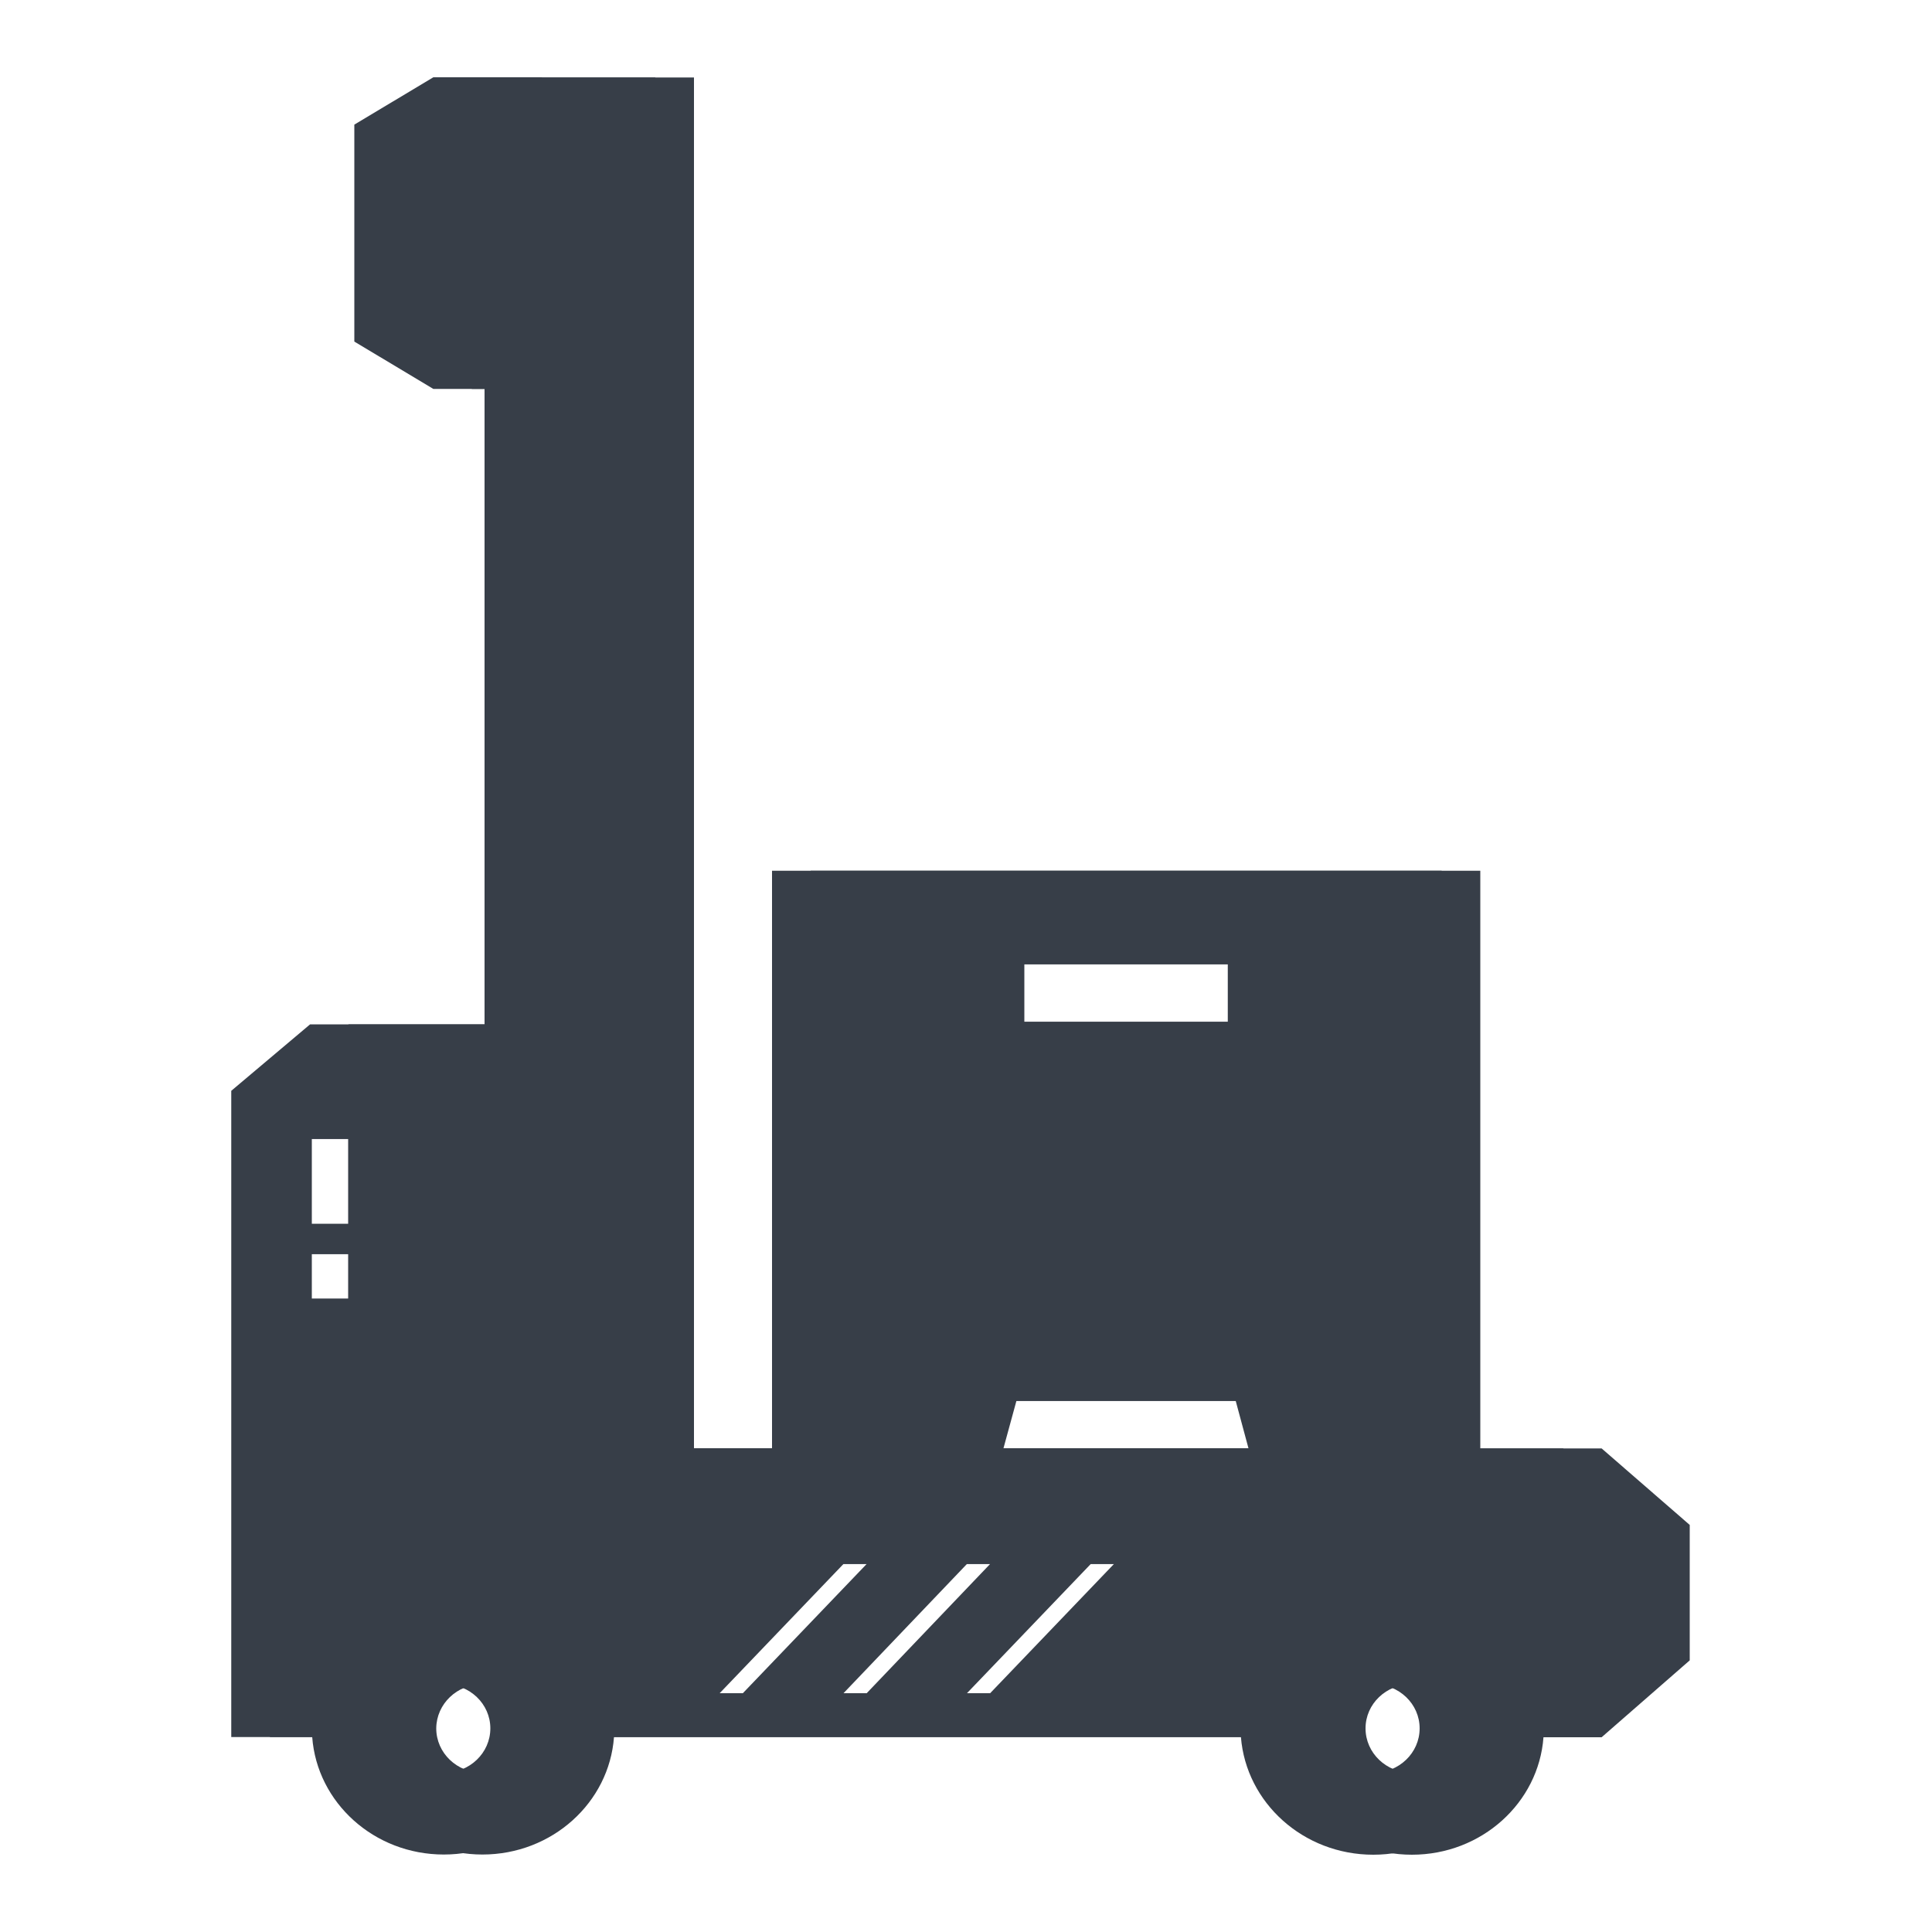 <?xml version="1.0" encoding="utf-8"?>
<!-- Generator: Adobe Illustrator 24.1.2, SVG Export Plug-In . SVG Version: 6.00 Build 0)  -->
<svg version="1.1" id="Calque_1" xmlns="http://www.w3.org/2000/svg" xmlns:xlink="http://www.w3.org/1999/xlink" x="0px" y="0px"
	 viewBox="0 0 100 100" style="enable-background:new 0 0 100 100;" xml:space="preserve">
<style type="text/css">
	.st0{fill:#373E48;}
</style>
<path id="rect4546" class="st0" d="M24.43,4l-4.09,2.45v11.23l4.09,2.45h2.65v32.89h-9.03l-4.08,3.44v33.45h4.19
	c0.25,3.39,3.2,6.08,6.81,6.08c3.61,0,6.56-2.69,6.81-6.08h34.45C66.5,93.31,69.46,96,73.08,96c3.61,0,6.56-2.69,6.81-6.08h3.01
	l4.56-3.98v-7.01l-4.56-3.96h-6.28v-2.45V71.1V45.07H41.96V71.1v1.41v2.45h-6.04V4.01h-7.87V4L24.43,4L24.43,4z M53.02,49.91h12.53
	v2.98H53.02V49.91z M16.14,58.95h3.88v4.4h-3.88V58.95z M16.14,64.91h3.88v2.31h-3.88V64.91z M52.61,72.51h13.35l0.66,2.45H51.94
	L52.61,72.51z M43.66,80.95h3.2l-6.41,6.69h-3.2L43.66,80.95L43.66,80.95z M50.05,80.95h3.2l-6.39,6.69h-3.2L50.05,80.95
	L50.05,80.95z M56.46,80.95h3.2l-6.41,6.69h-3.2L56.46,80.95z M24.98,87.17c1.33,0,2.4,1.02,2.4,2.29s-1.07,2.3-2.4,2.3
	c-1.33,0-2.4-1.03-2.4-2.3C22.59,88.19,23.66,87.17,24.98,87.17z M73.08,87.17c1.33,0,2.4,1.02,2.4,2.29s-1.07,2.3-2.4,2.3
	c-1.33,0-2.4-1.03-2.4-2.3C70.68,88.19,71.75,87.17,73.08,87.17z"/>
<path id="rect4546_1_" class="st0" d="M22.43,4l-4.09,2.45v11.23l4.09,2.45h2.65v32.89h-9.03l-4.08,3.44v33.45h4.19
	c0.25,3.39,3.2,6.08,6.81,6.08c3.61,0,6.56-2.69,6.81-6.08h34.45C64.5,93.31,67.46,96,71.08,96c3.61,0,6.56-2.69,6.81-6.08h3.01
	l4.56-3.98v-7.01l-4.56-3.96h-6.28v-2.45V71.1V45.07H39.96V71.1v1.41v2.45h-6.04V4.01h-7.87V4L22.43,4L22.43,4z M51.02,49.91h12.53
	v2.98H51.02V49.91z M14.14,58.95h3.88v4.4h-3.88V58.95z M14.14,64.91h3.88v2.31h-3.88V64.91z M50.61,72.51h13.35l0.66,2.45H49.94
	L50.61,72.51z M41.66,80.95h3.2l-6.41,6.69h-3.2L41.66,80.95L41.66,80.95z M48.05,80.95h3.2l-6.39,6.69h-3.2L48.05,80.95
	L48.05,80.95z M54.46,80.95h3.2l-6.41,6.69h-3.2L54.46,80.95z M22.98,87.17c1.33,0,2.4,1.02,2.4,2.29s-1.07,2.3-2.4,2.3
	c-1.33,0-2.4-1.03-2.4-2.3C20.59,88.19,21.66,87.17,22.98,87.17z M71.08,87.17c1.33,0,2.4,1.02,2.4,2.29s-1.07,2.3-2.4,2.3
	c-1.33,0-2.4-1.03-2.4-2.3C68.68,88.19,69.75,87.17,71.08,87.17z"/>
</svg>
